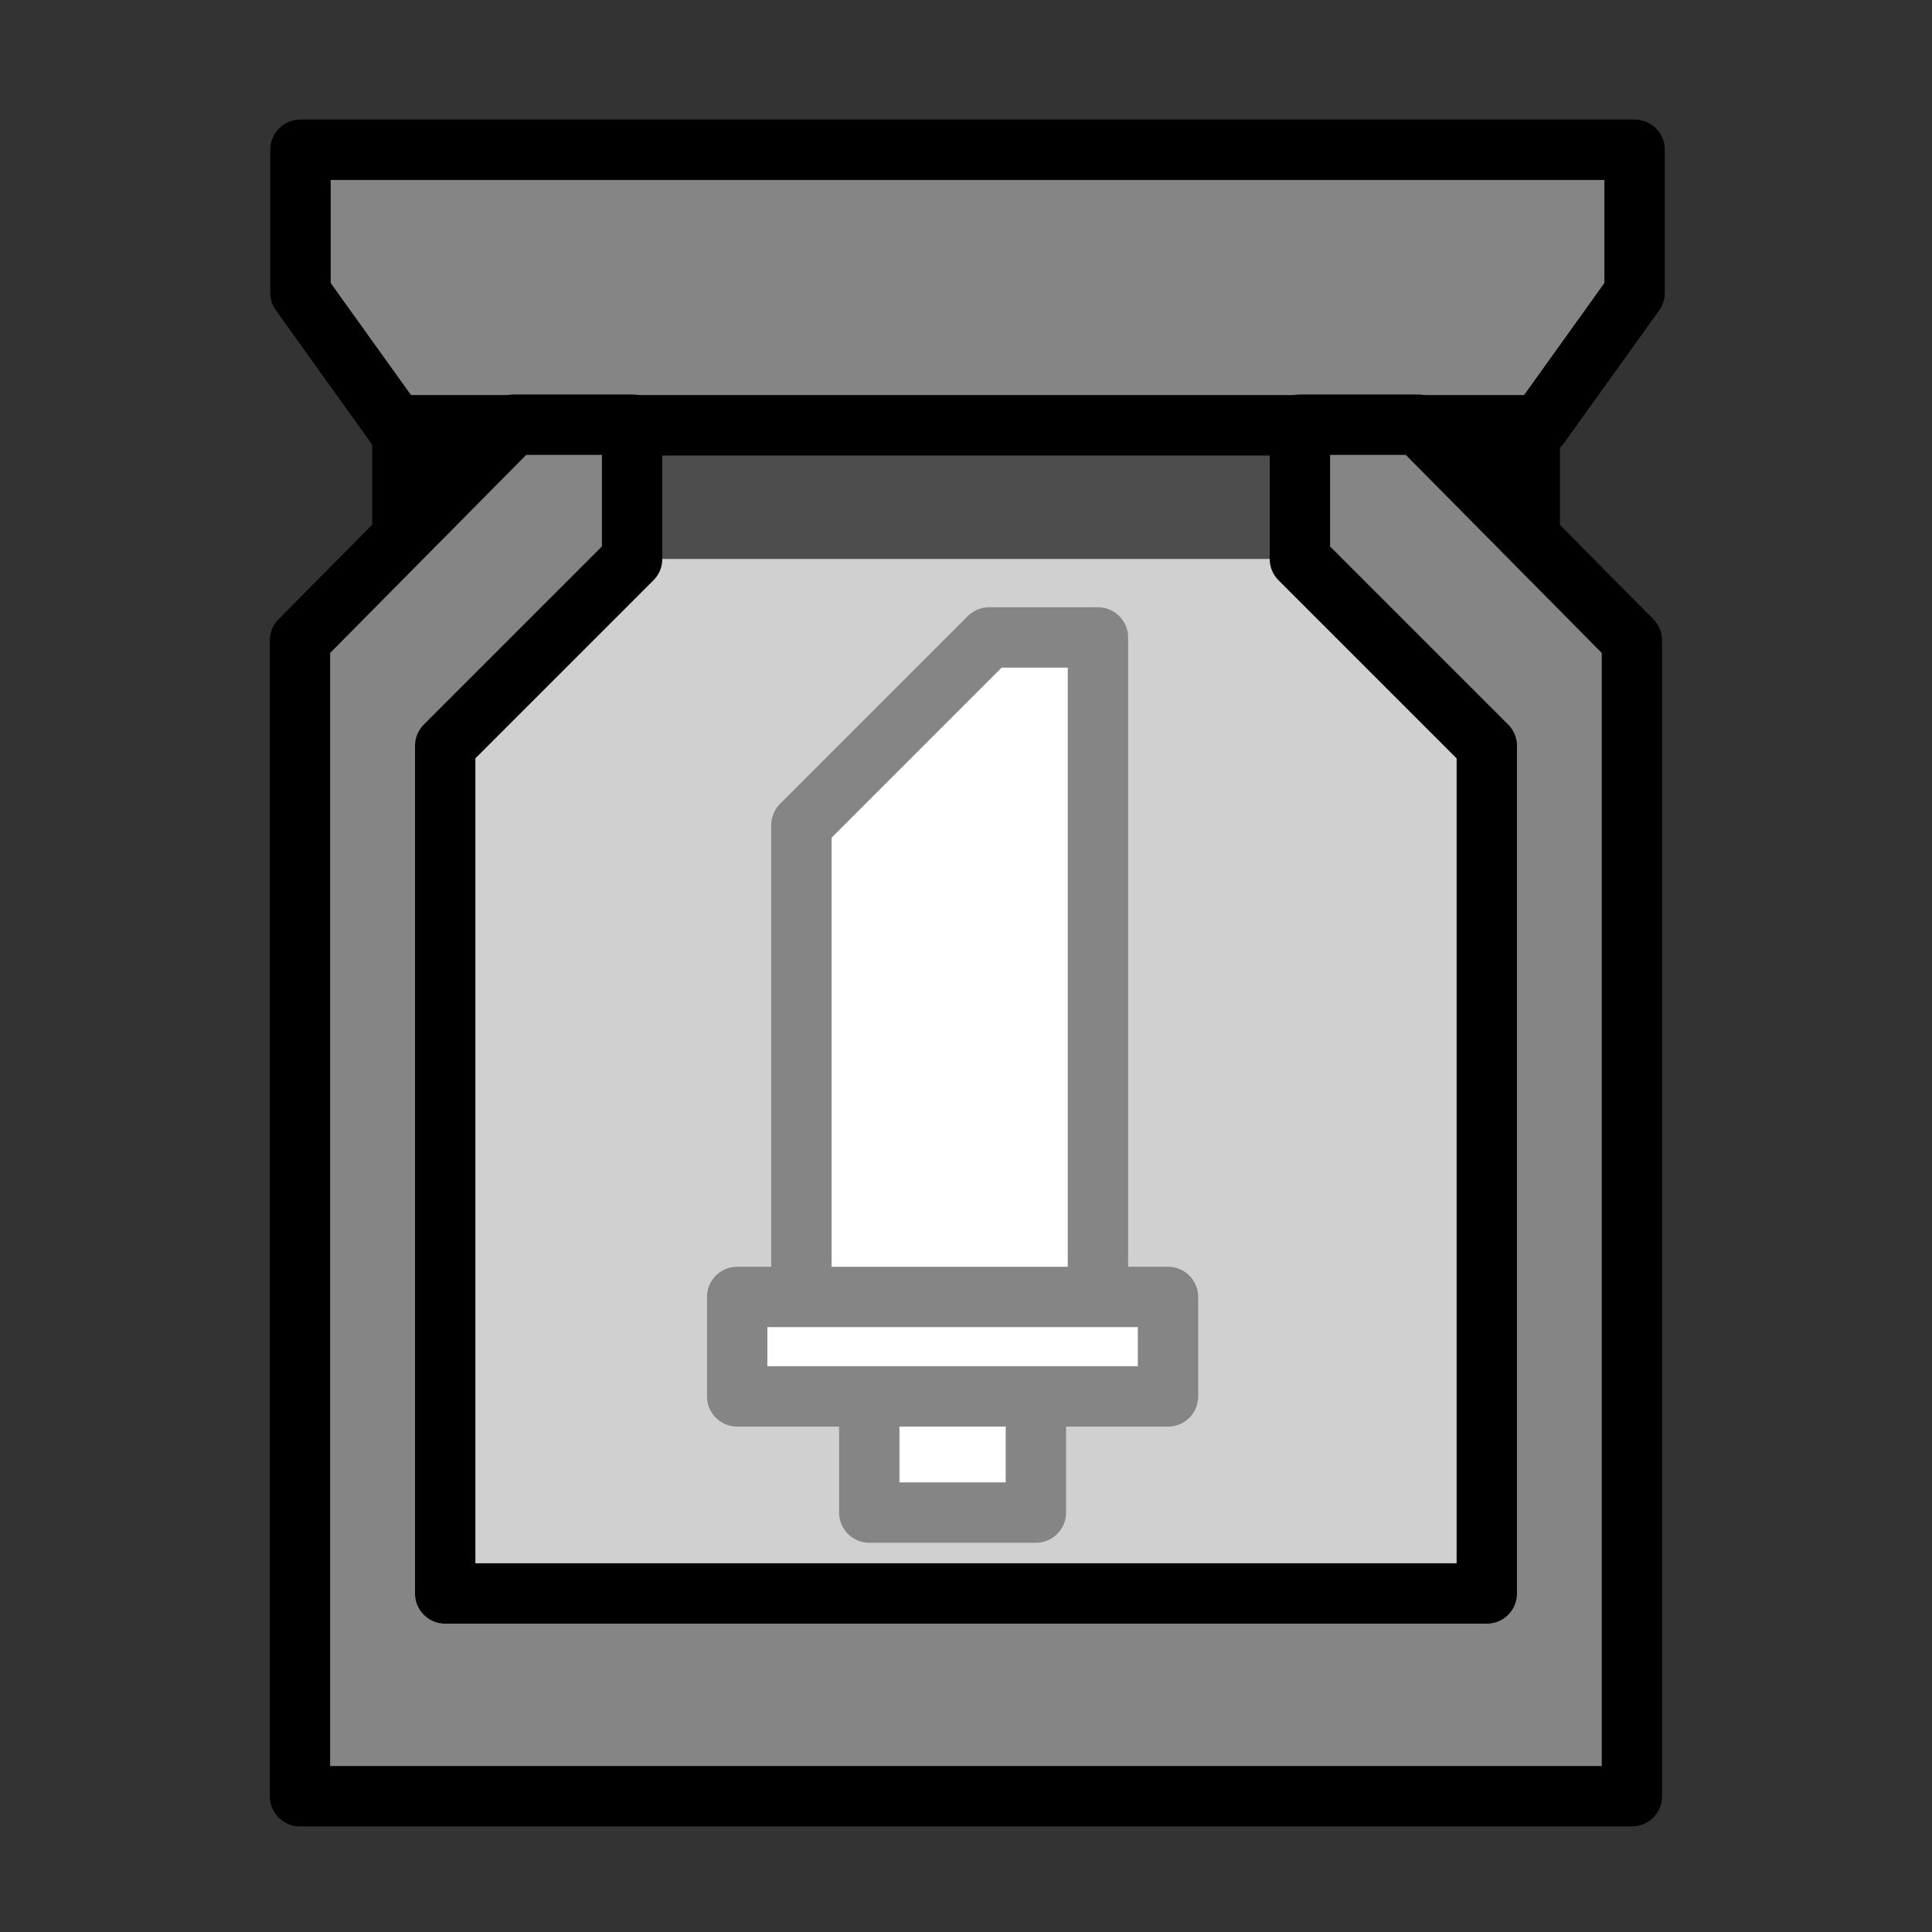 <svg xmlns="http://www.w3.org/2000/svg" xmlns:svg="http://www.w3.org/2000/svg" xmlns:xlink="http://www.w3.org/1999/xlink" id="svg8" width="64" height="64" version="1.1" viewBox="0 0 16.933 16.933"><rect x="0" y="0" width="16.933" height="16.933" fill="#333333" stroke="none"/><g id="layer2"><path style="opacity:.998;fill:#d0d0d0;fill-opacity:1;stroke:#000;stroke-width:.529;stroke-linecap:round;stroke-linejoin:round;stroke-miterlimit:4;stroke-dasharray:none;stroke-opacity:1;paint-order:markers fill stroke" id="path961" d="M 5.701,3.722 11.607,3.722 13.707,5.956 13.674,13.966 13.446,15.451 3.722,15.288 3.135,13.966 3.363,5.825 Z"/><path style="opacity:.995;fill:#fff;fill-opacity:1;stroke:#858585;stroke-width:.529;stroke-linecap:round;stroke-linejoin:round;stroke-miterlimit:4;stroke-dasharray:none;stroke-opacity:1;paint-order:markers fill stroke" id="path959" d="M 7.024,11.367 V 7.232 L 8.669,5.587 h 0.954 v 5.78 l -1.275,0.491 z"/><path id="path937" d="m 7.619,11.901 v 1.356 h 0.73 0.73 v -1.356 l -0.73,0.013 z" style="opacity:.995;fill:#fff;fill-opacity:1;stroke:#858585;stroke-width:.529;stroke-linecap:round;stroke-linejoin:round;stroke-miterlimit:4;stroke-dasharray:none;stroke-opacity:1;paint-order:markers fill stroke"/><path style="opacity:.995;fill:#4d4d4d;fill-opacity:1;stroke:none;stroke-width:.529;stroke-linecap:round;stroke-linejoin:round;stroke-miterlimit:4;stroke-dasharray:none;stroke-opacity:1;paint-order:markers fill stroke" id="path1028" d="m 5.539,4.899 h 5.854 L 11.607,3.722 h -6.067 z"/><path id="path867" d="M 9.938 4.953 L 9.938 9.682 L 13.08 14.066 L 32 14.066 L 50.92 14.066 L 54.062 9.682 L 54.062 4.953 L 32 4.953 L 9.938 4.953 z" transform="scale(0.265)" style="opacity:.998;fill:#858585;fill-opacity:1;stroke:#000;stroke-width:1.999;stroke-linecap:round;stroke-linejoin:round;stroke-miterlimit:4;stroke-dasharray:none;stroke-opacity:1;paint-order:markers fill stroke"/><path id="path895" d="M 4.502,3.722 2.629,5.614 V 15.743 h 5.837 5.837 V 5.614 l -1.872,-1.892 -1.038,8.18e-5 v 1.177 l 1.638,1.638 V 13.966 H 8.467 l -4.565,0 0,-7.429 1.638,-1.638 V 3.722 Z" style="opacity:.998;fill:#858585;stroke:#000;stroke-width:.529;stroke-linecap:round;stroke-linejoin:round;stroke-miterlimit:4;stroke-dasharray:none;stroke-opacity:1;paint-order:markers fill stroke;fill-opacity:1"/><path id="path917" d="m 6.461,11.367 v 0.872 h 1.888 1.888 v -0.872 H 8.349 Z" style="opacity:.995;fill:#fff;fill-opacity:1;stroke:#858585;stroke-width:.529;stroke-linecap:round;stroke-linejoin:round;stroke-miterlimit:4;stroke-dasharray:none;stroke-opacity:1;paint-order:markers fill stroke"/><path style="opacity:.995;fill:#000;fill-opacity:1;stroke:none;stroke-width:.37;stroke-linecap:round;stroke-linejoin:miter;stroke-miterlimit:4;stroke-dasharray:none;stroke-opacity:1;paint-order:markers fill stroke" id="path1088" d="m 3.262,3.718 0,1.031 0.848,-0.363 0.392,-0.663 z"/><path style="opacity:.995;fill:#000;fill-opacity:1;stroke:none;stroke-width:.37;stroke-linecap:round;stroke-linejoin:miter;stroke-miterlimit:4;stroke-dasharray:none;stroke-opacity:1;paint-order:markers fill stroke" id="path1088-0" d="m 13.672,3.718 v 1.031 l -0.848,-0.363 -0.392,-0.663 z"/></g></svg>